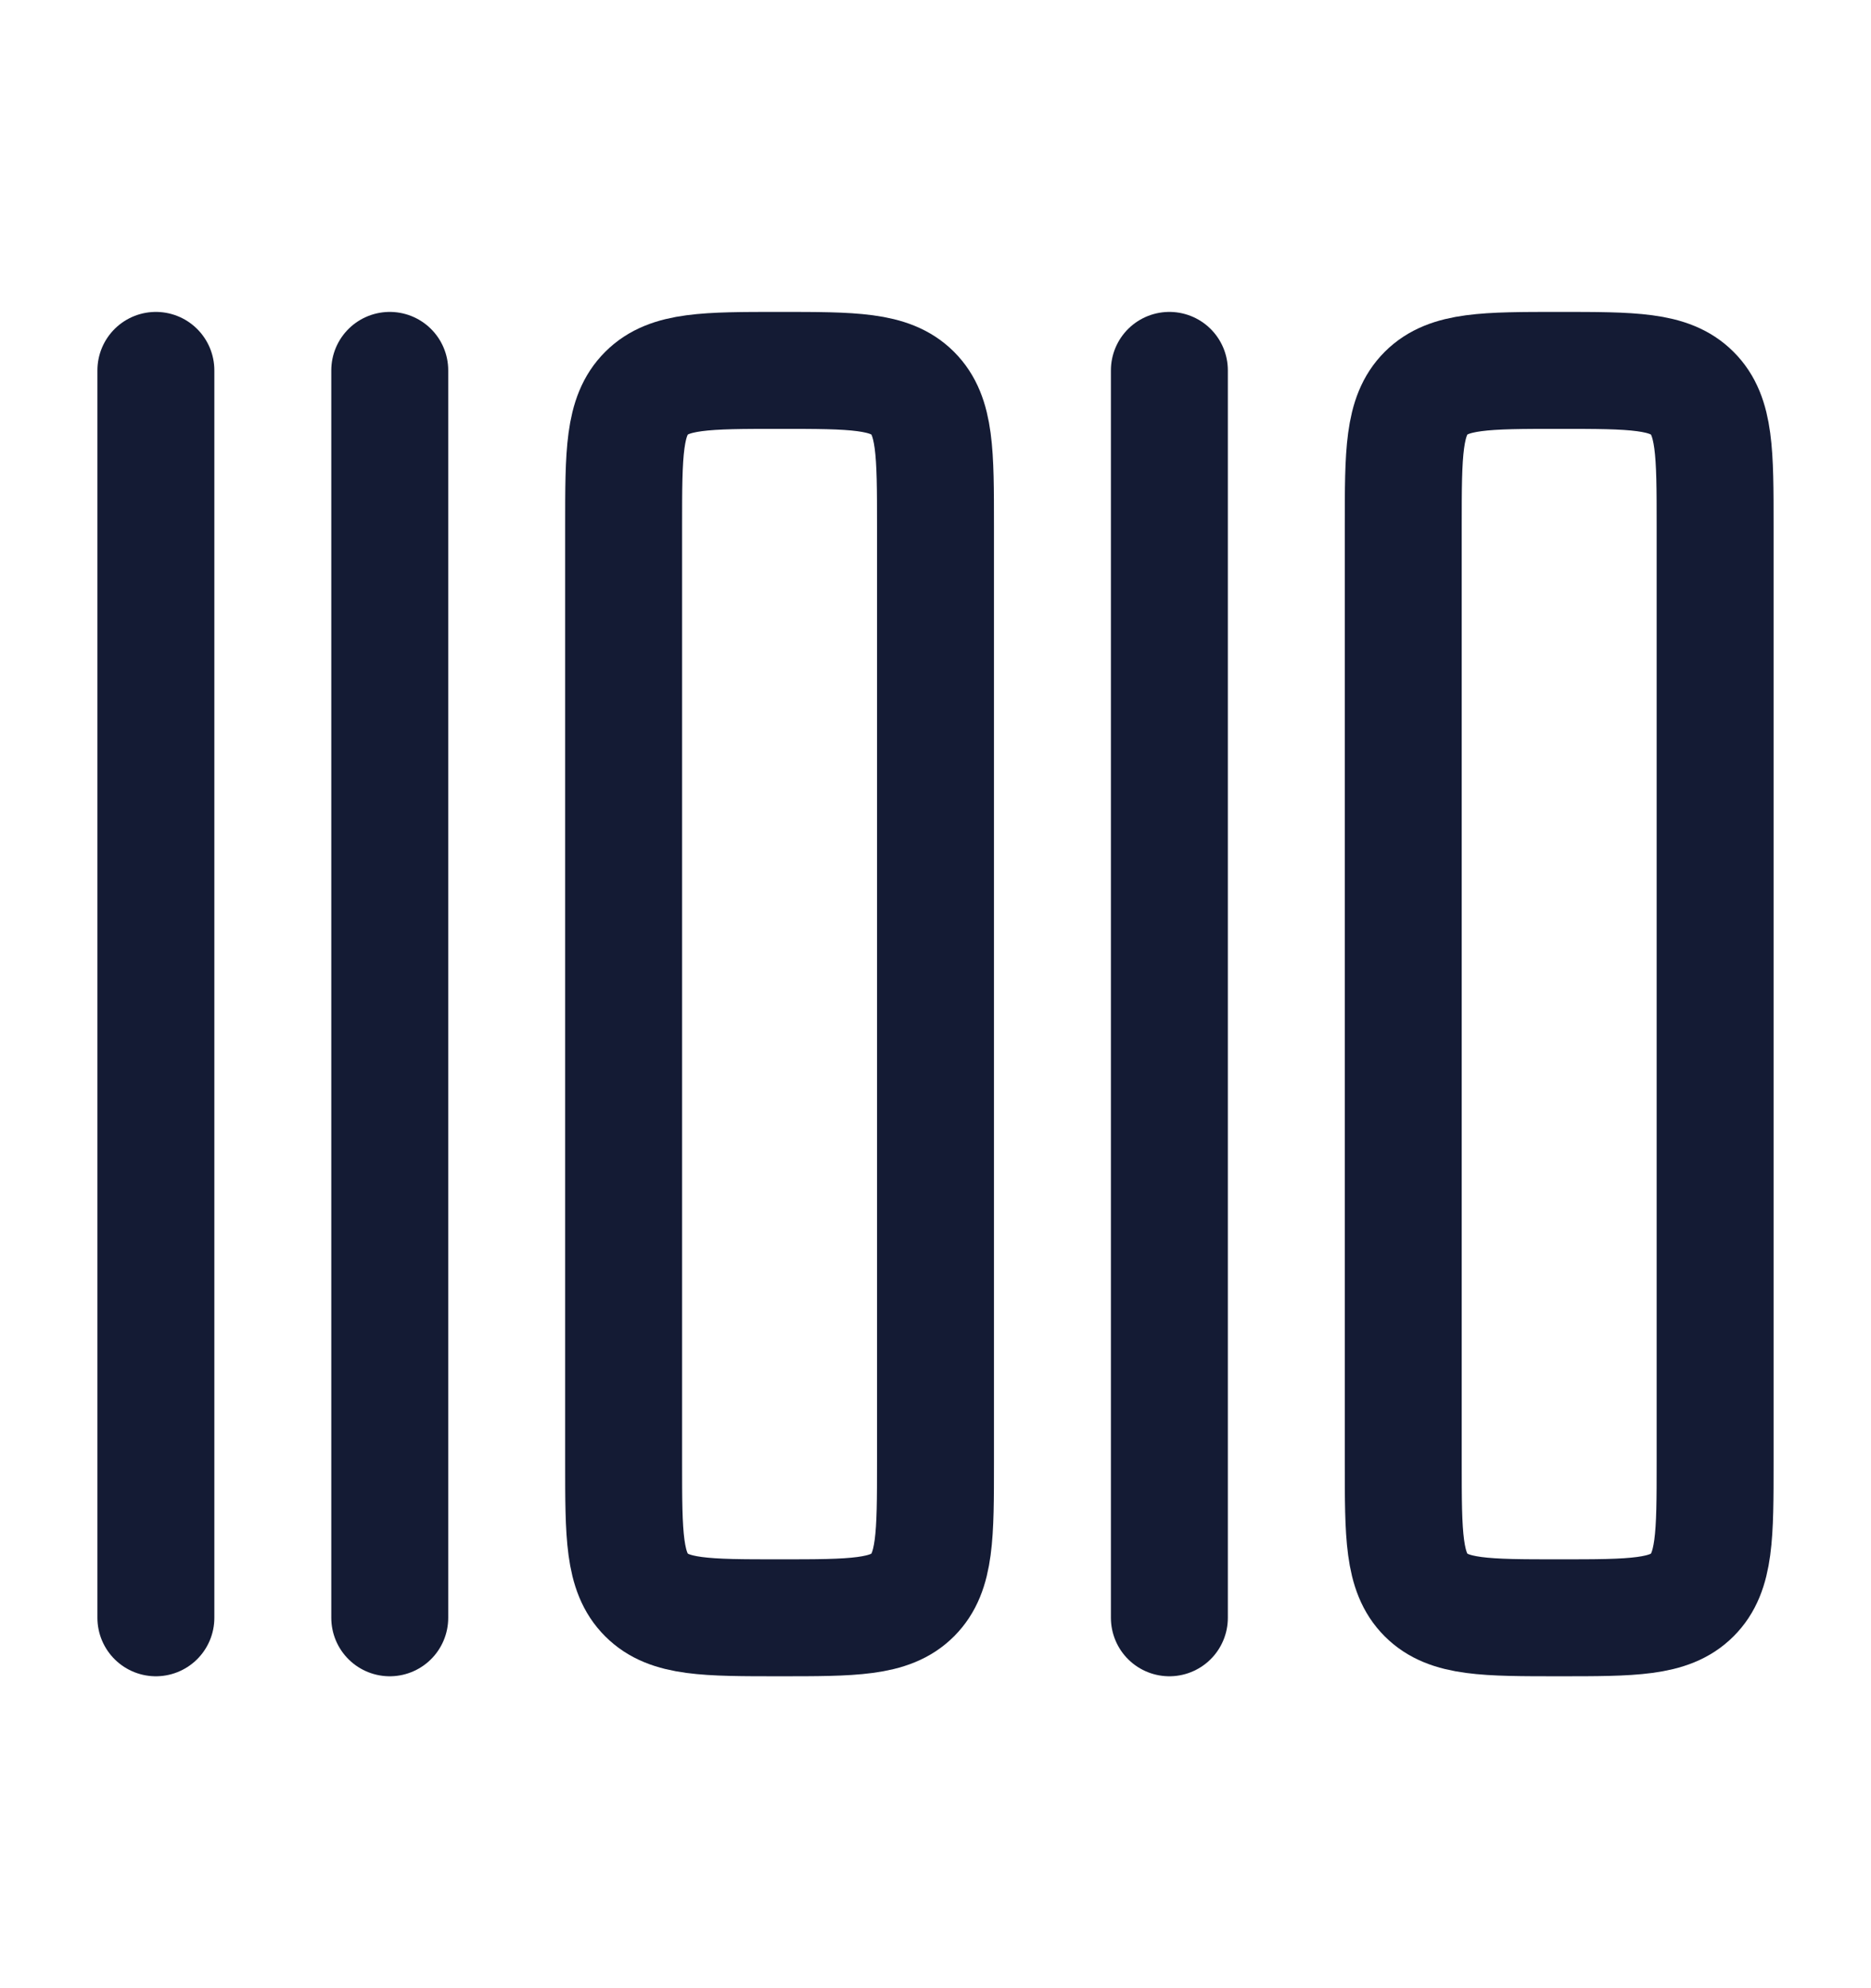 <svg width="16" height="17" viewBox="0 0 16 17" fill="none" xmlns="http://www.w3.org/2000/svg">
<path d="M1.333 3.167V13.833" stroke="#141B34" stroke-linecap="round" stroke-linejoin="round"/>
<path d="M3.333 3.167V13.833" stroke="#141B34" stroke-linecap="round" stroke-linejoin="round"/>
<path d="M10 3.167V13.833" stroke="#141B34" stroke-linecap="round" stroke-linejoin="round"/>
<path d="M5.333 12.5V4.5C5.333 3.871 5.333 3.557 5.529 3.362C5.724 3.167 6.038 3.167 6.667 3.167C7.295 3.167 7.61 3.167 7.805 3.362C8 3.557 8 3.871 8 4.5V12.5C8 13.129 8 13.443 7.805 13.638C7.61 13.833 7.295 13.833 6.667 13.833C6.038 13.833 5.724 13.833 5.529 13.638C5.333 13.443 5.333 13.129 5.333 12.5Z" stroke="#141B34" stroke-linecap="round" stroke-linejoin="round"/>
<path d="M12 12.5V4.5C12 3.871 12 3.557 12.195 3.362C12.39 3.167 12.705 3.167 13.333 3.167C13.962 3.167 14.276 3.167 14.471 3.362C14.667 3.557 14.667 3.871 14.667 4.5V12.5C14.667 13.129 14.667 13.443 14.471 13.638C14.276 13.833 13.962 13.833 13.333 13.833C12.705 13.833 12.39 13.833 12.195 13.638C12 13.443 12 13.129 12 12.5Z" stroke="#141B34" stroke-linecap="round" stroke-linejoin="round"/>
</svg>

